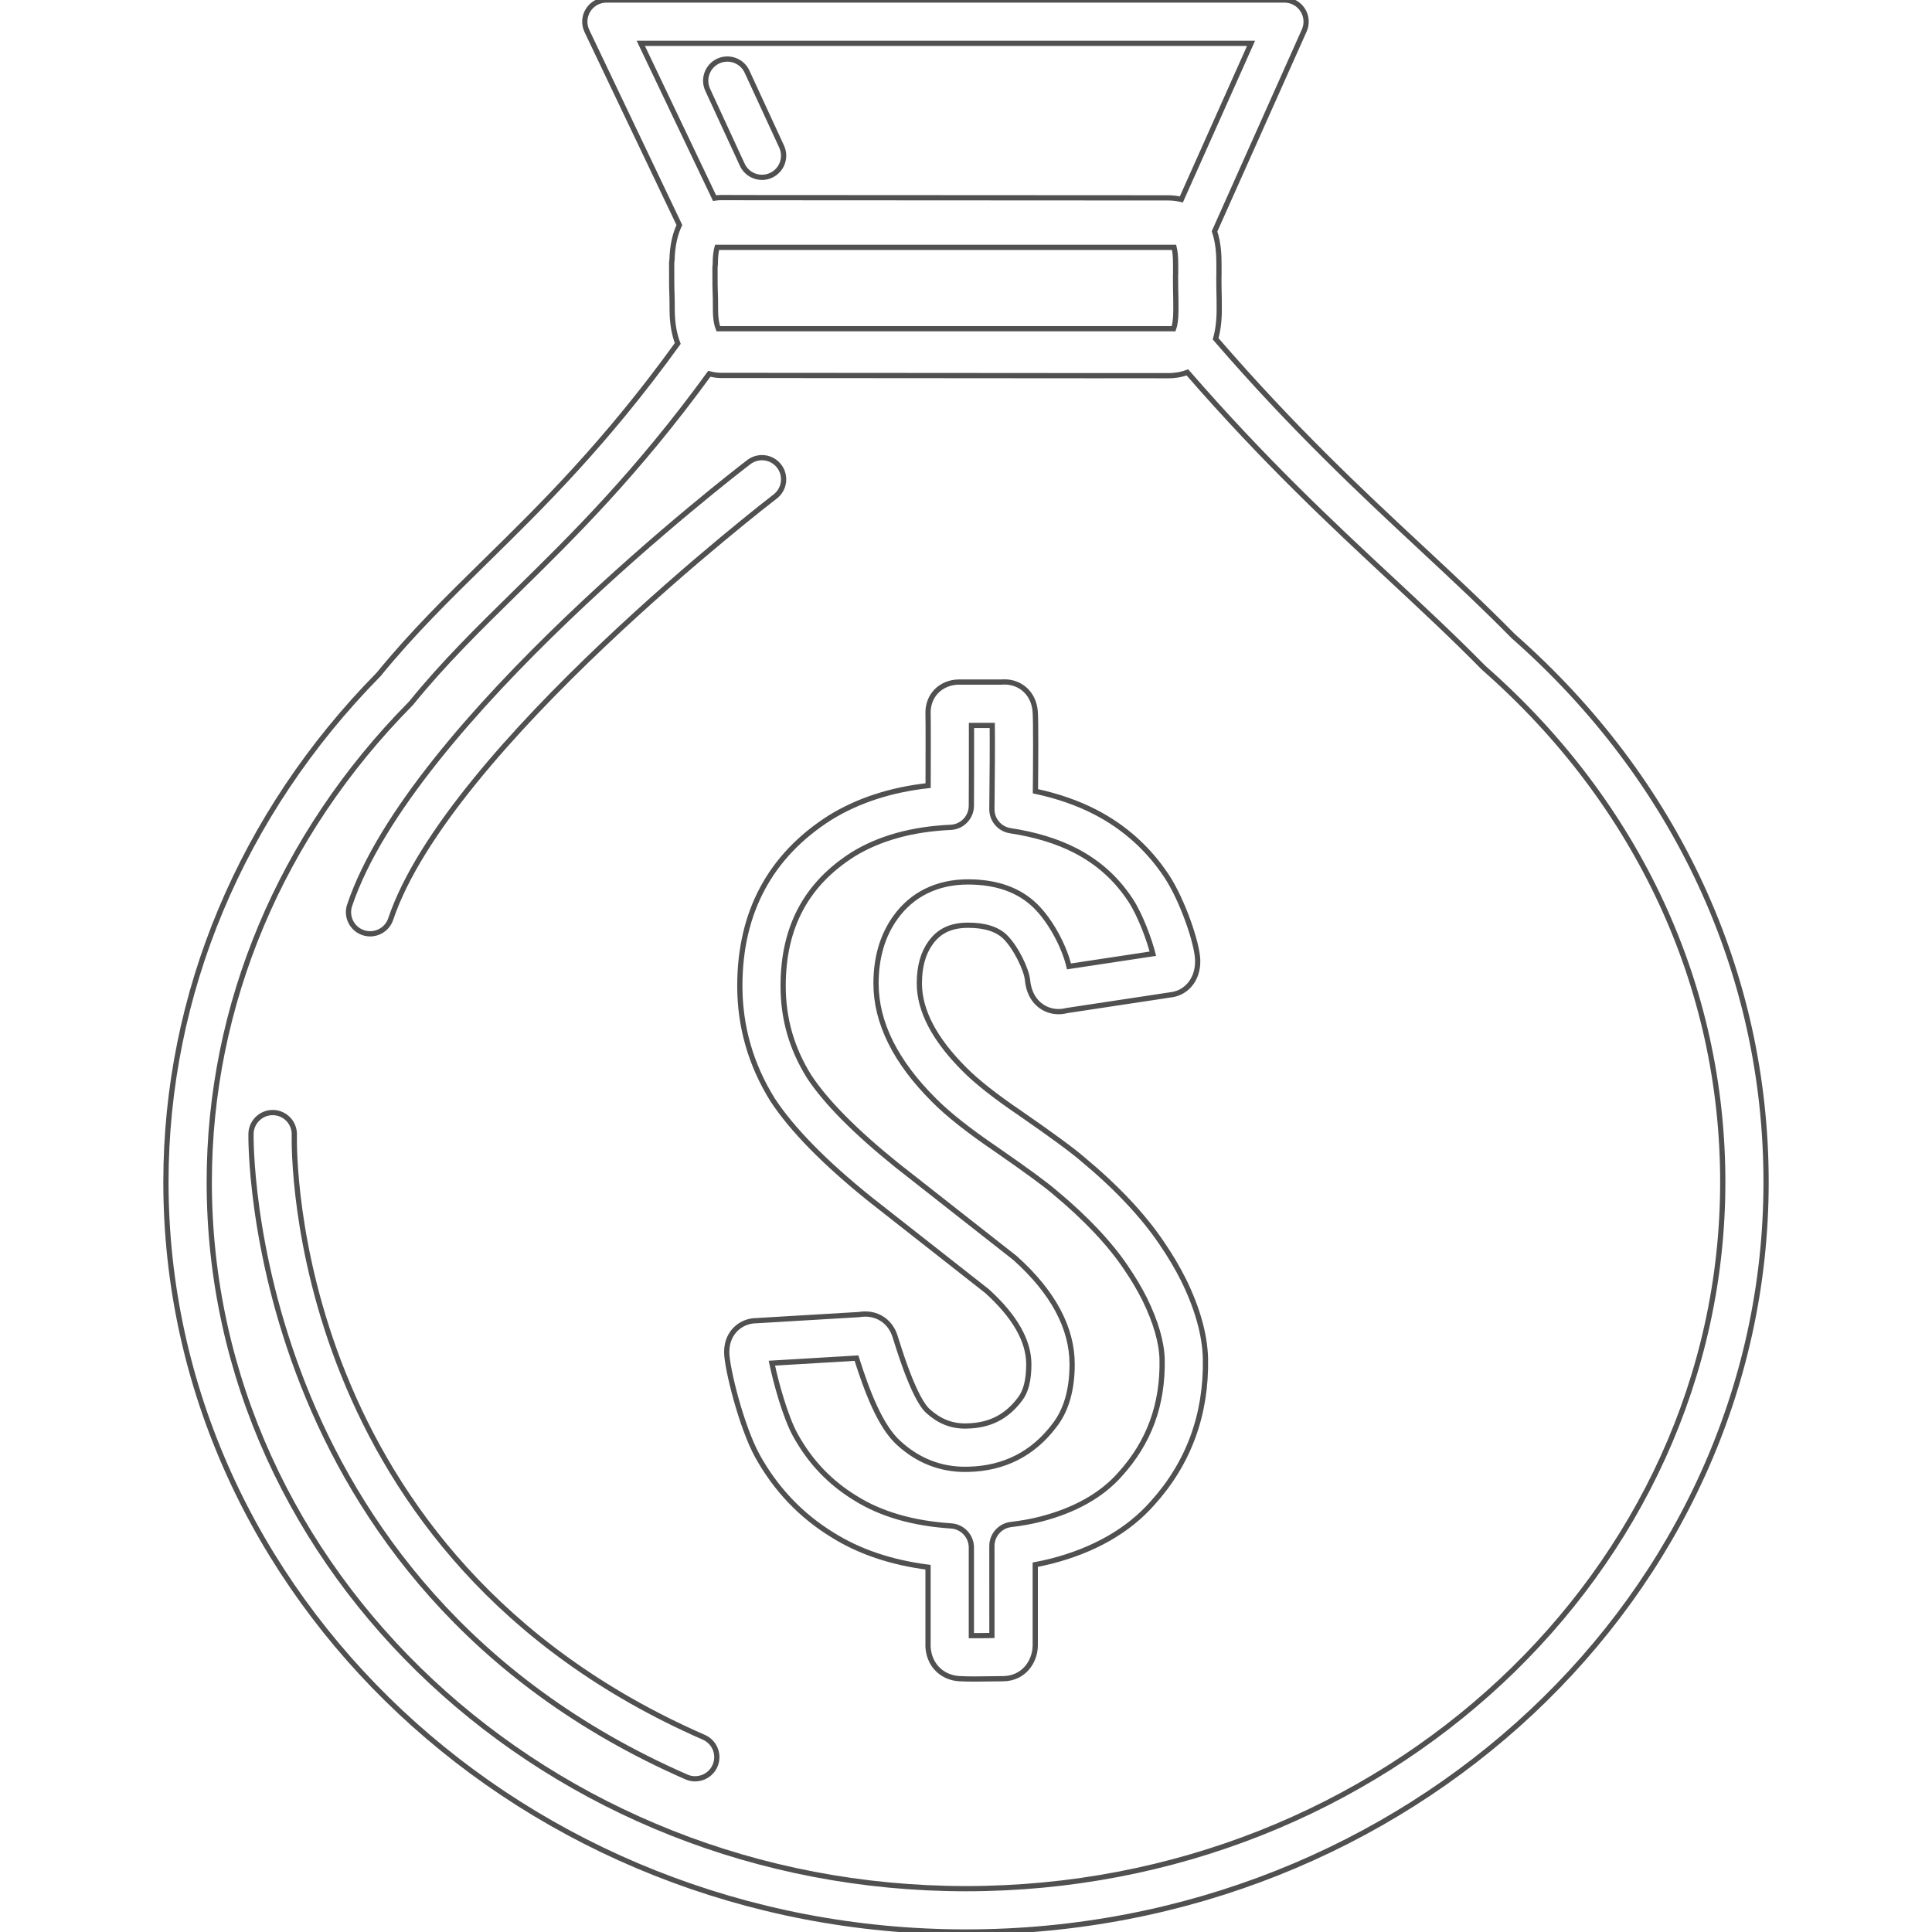 <?xml version="1.0" encoding="utf-8"?>
<!-- Generator: Adobe Illustrator 16.0.0, SVG Export Plug-In . SVG Version: 6.00 Build 0)  -->
<!DOCTYPE svg PUBLIC "-//W3C//DTD SVG 1.1//EN" "http://www.w3.org/Graphics/SVG/1.1/DTD/svg11.dtd">
<svg version="1.1" id="Capa_1" xmlns="http://www.w3.org/2000/svg" xmlns:xlink="http://www.w3.org/1999/xlink" x="0px" y="0px"
	 width="738.918px" height="738.918px" viewBox="0 0 738.918 738.918" enable-background="new 0 0 738.918 738.918"
	 xml:space="preserve">
<g>
	<g>
		<path fill="none" stroke="#505050" stroke-width="2" stroke-miterlimit="10" d="M444.381,475.547
			c-7.122-10.59-17.344-21.449-30.251-32.176c-3.923-3.402-11.754-9.158-23.993-17.631c-9.464-6.422-16.586-12.027-21.218-16.715
			c-11.48-11.431-17.299-22.498-17.299-32.89c0-6.443,1.399-11.523,4.289-15.542c3.286-4.586,7.848-6.725,14.348-6.725
			c6.423,0,11.191,1.508,14.212,4.508c4.114,4.057,8.121,12.45,8.516,16.443c0.778,8.354,6.51,12.093,11.838,12.093
			c1.251,0,2.328-0.19,3.157-0.41l39.967-6.047c5.245-0.621,10.321-5.291,10.122-13.253c-0.166-6.484-5.802-22.921-11.899-32.157
			c-6.928-10.458-16.093-18.69-27.26-24.47c-6.732-3.468-14.41-6.137-22.896-7.956c0.096-10.246,0.203-27.172-0.096-30.569
			c-0.53-6.617-5.369-11.237-11.771-11.237c-0.436,0-0.828,0.021-1.16,0.054H367.01c-0.091,0-0.183-0.004-0.253-0.004
			c-3.331,0-6.479,1.289-8.655,3.534c-2.149,2.221-3.269,5.274-3.156,8.585c0.083,2.482,0.058,17.033,0.024,27.487
			c-14.27,1.579-26.845,5.677-37.514,12.256c-22.892,14.563-34.501,36.217-34.501,64.363c0,15.517,4.181,30.109,12.529,43.547
			c7.458,11.349,20,24.144,37.353,38.076c14.464,11.383,26.331,20.697,35.562,27.939l9.073,7.127
			c10.62,9.604,16.007,19.021,16.007,27.991c0,6.031-1.106,10.486-3.395,13.38c-5.125,6.772-11.485,10.021-20.128,10.229
			l-0.862,0.018c-5.299,0-9.906-1.844-14.157-5.711c-2.32-2.051-6.281-8.34-12.009-26.674c-0.318-1.026-0.57-1.821-0.766-2.395
			c-1.745-4.965-6.054-8.051-11.253-8.051c-0.878,0-1.653,0.086-2.283,0.202l-39.25,2.332c-0.008,0-0.017,0-0.025,0
			c-3.025,0-5.958,1.201-8.038,3.296c-1.55,1.557-3.394,4.35-3.373,8.754c0,5.903,5.568,28.502,11.775,39.764
			c7.002,12.633,16.668,22.781,28.629,30.098c10.185,6.418,22.466,10.574,36.595,12.386v29.305
			c-0.066,1.721,0.148,5.733,3.128,9.145c2.191,2.513,5.37,3.994,8.892,4.179c1.674,0.094,3.684,0.133,5.784,0.133
			c2.139,0,4.376-0.039,6.418-0.072c1.637-0.023,3.137-0.049,4.343-0.049c7.942,0,12.343-6.426,12.442-12.611v-31.002
			c2.055-0.381,4.077-0.824,6.054-1.32c16.461-4.223,29.521-11.705,38.756-22.172c13.855-15.311,20.681-33.903,20.286-55.317
			c-0.216-9.045-3.021-19.142-8.374-30.076C450.348,484.908,447.551,480.188,444.381,475.547z M428.384,563.887
			c-7.061,8.006-17.328,13.777-30.479,17.15c-3.539,0.895-7.313,1.574-11.204,2.025c-4.182,0.483-7.338,4.022-7.338,8.231
			l0.009,34.217c-0.157,0.004-0.319,0.004-0.48,0.008c-2.354,0.037-4.964,0.089-7.38,0.062V591.88c0-4.367-3.385-7.979-7.74-8.271
			c-14.634-0.961-26.947-4.533-36.685-10.672c-9.72-5.947-17.199-13.814-22.871-24.037c-3.949-7.162-7.533-20.484-9.003-27.539
			l32.359-1.929c4.036,12.732,9.132,26.257,16.296,32.597c7.263,6.596,15.749,9.942,25.225,9.942c0.485,0,0.975-0.008,1.363-0.022
			c13.606-0.328,24.657-5.979,32.729-16.652c4.559-5.752,6.865-13.666,6.865-23.524c0-13.933-7.305-27.56-21.702-40.502
			c-0.137-0.125-0.272-0.24-0.423-0.353l-9.302-7.301c-9.223-7.238-21.085-16.549-35.477-27.873
			c-15.931-12.799-27.309-24.305-33.701-34.029c-6.675-10.744-9.923-22.07-9.923-34.621c0-22.416,8.771-38.894,26.725-50.316
			c10.068-6.207,22.635-9.691,37.348-10.35c4.413-0.199,7.894-3.824,7.914-8.245c0.013-2.577,0.087-21.247,0.05-30.735h7.947
			c0.074,6.638,0,19.896-0.142,31.974c-0.05,4.135,2.954,7.669,7.04,8.291c9.565,1.458,17.948,4.015,24.896,7.595
			c8.738,4.524,15.624,10.706,21.039,18.889c3.825,5.789,7.276,15.393,8.594,20.568l-32.086,4.852
			c-1.859-7.827-7.089-17.464-12.72-23.013c-6.211-6.173-14.916-9.302-25.872-9.302c-11.812,0-21.433,4.719-27.812,13.64
			c-4.91,6.828-7.396,15.305-7.396,25.204c0,14.957,7.462,29.978,22.134,44.587c5.341,5.403,13.3,11.705,23.583,18.684
			c11.516,7.975,19.089,13.523,22.645,16.598c11.825,9.828,20.978,19.513,27.255,28.843c2.78,4.067,5.19,8.133,7.139,12.03
			c4.265,8.716,6.511,16.496,6.663,23.084C444.778,537.213,439.546,551.557,428.384,563.887z"/>
		<path fill="none" stroke="#505050" stroke-width="2" stroke-miterlimit="10" d="M578.824,243.359
			c-11.548-11.729-23.211-22.589-35.55-34.083c-22.798-21.234-48.614-45.287-78.344-79.693c0.857-3.041,1.376-6.688,1.376-11.133
			c0-3.799-0.028-4.959-0.062-6.219c-0.029-1.152-0.059-2.395-0.07-6.079c0.021-0.236,0.033-0.477,0.033-0.717l0.004-1.549
			c0.004-1.078,0.009-2.126-0.004-2.934c0.008-3.609-0.244-8.175-1.688-12.476l34.304-76.809c1.144-2.565,0.916-5.532-0.613-7.889
			C496.688,1.421,494.067,0,491.259,0H231.948c-2.846,0-5.49,1.458-7.006,3.866c-1.516,2.408-1.695,5.419-0.472,7.988l35.367,74.203
			c-1.624,3.427-2.66,7.802-2.817,13.271c-0.087,0.472-0.128,0.957-0.132,1.45c-0.038,8.353,0.041,10.193,0.107,11.867
			c0.046,1.156,0.087,2.221,0.083,5.714c0,5.27,0.804,9.546,2.134,13.018c-27.557,38.156-51.966,62.138-73.544,83.31
			c-14.373,14.108-27.955,27.438-40.861,43.261c-52.459,53.233-81.346,122.171-81.346,194.166
			c0,158.143,137.281,286.805,306.02,286.805c168.721,0,305.98-128.662,305.98-286.805
			C675.459,372.383,641.144,298.254,578.824,243.359z M274.72,125.726c-0.514-1.251-1.073-3.542-1.073-7.354
			c0.008-3.903-0.042-5.101-0.091-6.393c-0.062-1.475-0.12-3.095-0.1-9.799c0.079-0.456,0.116-0.924,0.116-1.396
			c0-2.855,0.315-4.831,0.684-6.186h174.787c0.315,1.301,0.597,3.298,0.593,6.463c0.014,0.854,0.008,1.79,0.004,2.755v0.866
			c-0.023,0.257-0.037,0.514-0.037,0.775c0.009,4.491,0.047,5.892,0.074,7.185c0.033,1.181,0.06,2.262,0.06,5.813
			c0,3.957-0.46,6.107-0.862,7.267L274.72,125.726z M478.48,16.574l-26.662,59.709c-1.5-0.369-3.161-0.605-5.047-0.605
			L288.72,75.591c-4.947,0-9.405,0-12.815-0.029c-0.87,0-1.744,0.079-2.614,0.203l-28.212-59.191H478.48z M369.478,722.346
			c-159.601,0-289.444-121.227-289.444-270.231c0-67.736,27.288-132.653,76.842-182.805c0.187-0.19,0.365-0.389,0.535-0.596
			c12.393-15.244,25.738-28.336,39.867-42.204c21.699-21.293,46.194-45.345,74.012-83.546c1.55,0.415,3.133,0.625,4.699,0.625h12.77
			c26.85,0.008,74.219,0.038,129.144,0.095c17.281-0.029,27.784,0,28.892,0.008c0.021,0,0.042,0,0.062,0
			c2.146,0,4.715-0.302,7.279-1.272c29.579,34.017,55.186,57.866,77.854,78.976c12.276,11.436,23.878,22.237,35.238,33.789
			c0.142,0.145,0.286,0.282,0.437,0.415c58.831,51.725,91.231,121.51,91.231,196.507
			C658.886,601.119,529.059,722.346,369.478,722.346z"/>
		<path fill="none" stroke="#505050" stroke-width="2" stroke-miterlimit="10" d="M138.934,356.712
			c0.878,0.294,1.769,0.435,2.644,0.435c3.464,0,6.691-2.188,7.855-5.647c21.952-65.291,145.779-160.637,147.026-161.59
			c3.634-2.78,4.326-7.984,1.542-11.618c-2.78-3.633-7.972-4.321-11.618-1.545c-5.262,4.027-129.102,99.391-152.661,169.475
			C132.259,350.556,134.596,355.258,138.934,356.712z"/>
		<path fill="none" stroke="#505050" stroke-width="2" stroke-miterlimit="10" d="M269.196,664.447
			c-158.416-69.312-156.78-223.812-156.63-230.445c0.112-4.574-3.501-8.373-8.076-8.49c-4.549-0.104-8.374,3.506-8.489,8.08
			c-0.046,1.711-2.329,172.156,166.549,246.039c1.082,0.474,2.208,0.697,3.319,0.697c3.195,0,6.236-1.857,7.595-4.969
			C275.304,671.166,273.39,666.281,269.196,664.447z"/>
		<path fill="none" stroke="#505050" stroke-width="2" stroke-miterlimit="10" d="M283.897,63.016
			c1.396,3.029,4.396,4.814,7.524,4.814c1.164,0,2.341-0.249,3.468-0.767c4.156-1.918,5.971-6.84,4.052-10.996l-13.234-28.672
			c-1.914-4.156-6.84-5.954-10.992-4.052c-4.156,1.918-5.966,6.84-4.052,10.997L283.897,63.016z"/>
	</g>
</g>
</svg>
